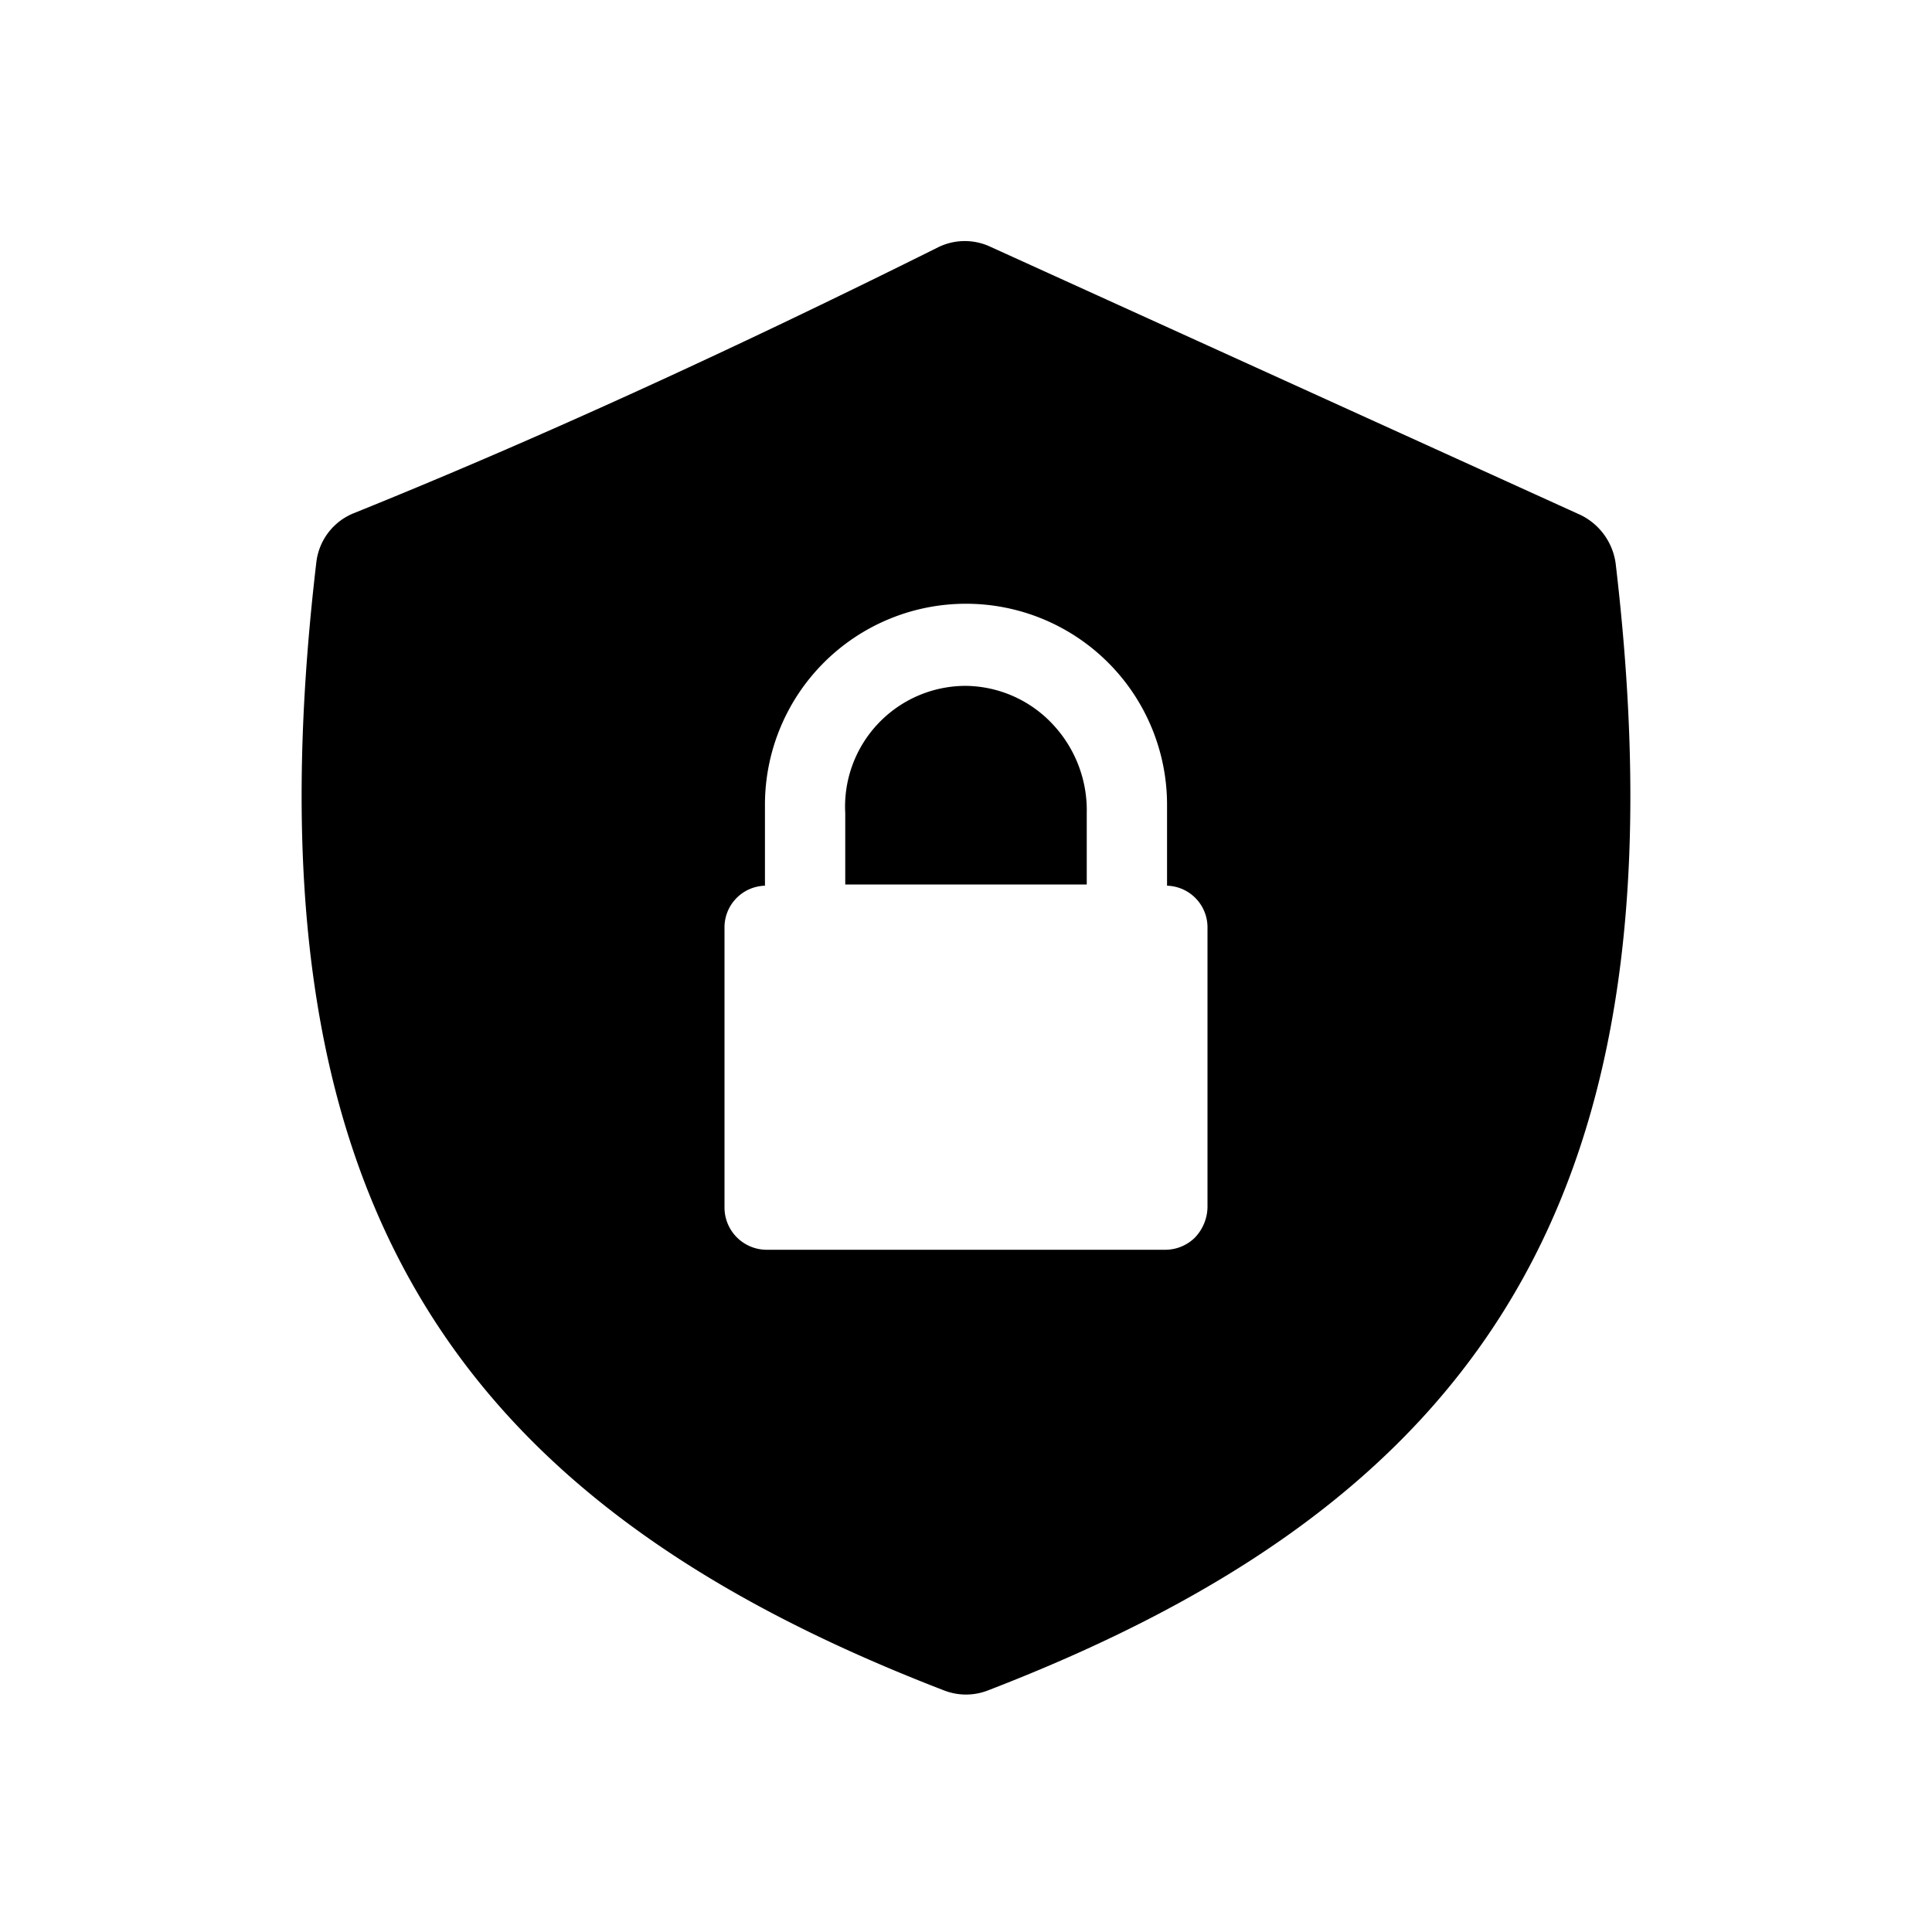 <svg id="icon" xmlns="http://www.w3.org/2000/svg" viewBox="0 0 32 32"><title>security</title><path d="M16,11.36a2,2,0,0,0-2,2.11v1.18h4V13.47A2.08,2.08,0,0,0,17.44,12,2,2,0,0,0,16,11.36Z"/><path d="M26.76,9.33a1.05,1.05,0,0,0-.58-.8L16.41,4.09a1,1,0,0,0-.86,0q-5.3,2.64-9.69,4.41a1,1,0,0,0-.62.81C4,19.83,7.49,24.86,15.64,28a1,1,0,0,0,.72,0C24.51,24.86,28,19.83,26.76,9.33ZM20,20a.75.75,0,0,1-.21.5.7.7,0,0,1-.5.2H12.71A.7.7,0,0,1,12,20V15.36a.69.69,0,0,1,.67-.69V13.33a3.33,3.33,0,1,1,6.66,0v1.34a.69.69,0,0,1,.67.69Z"/></svg>